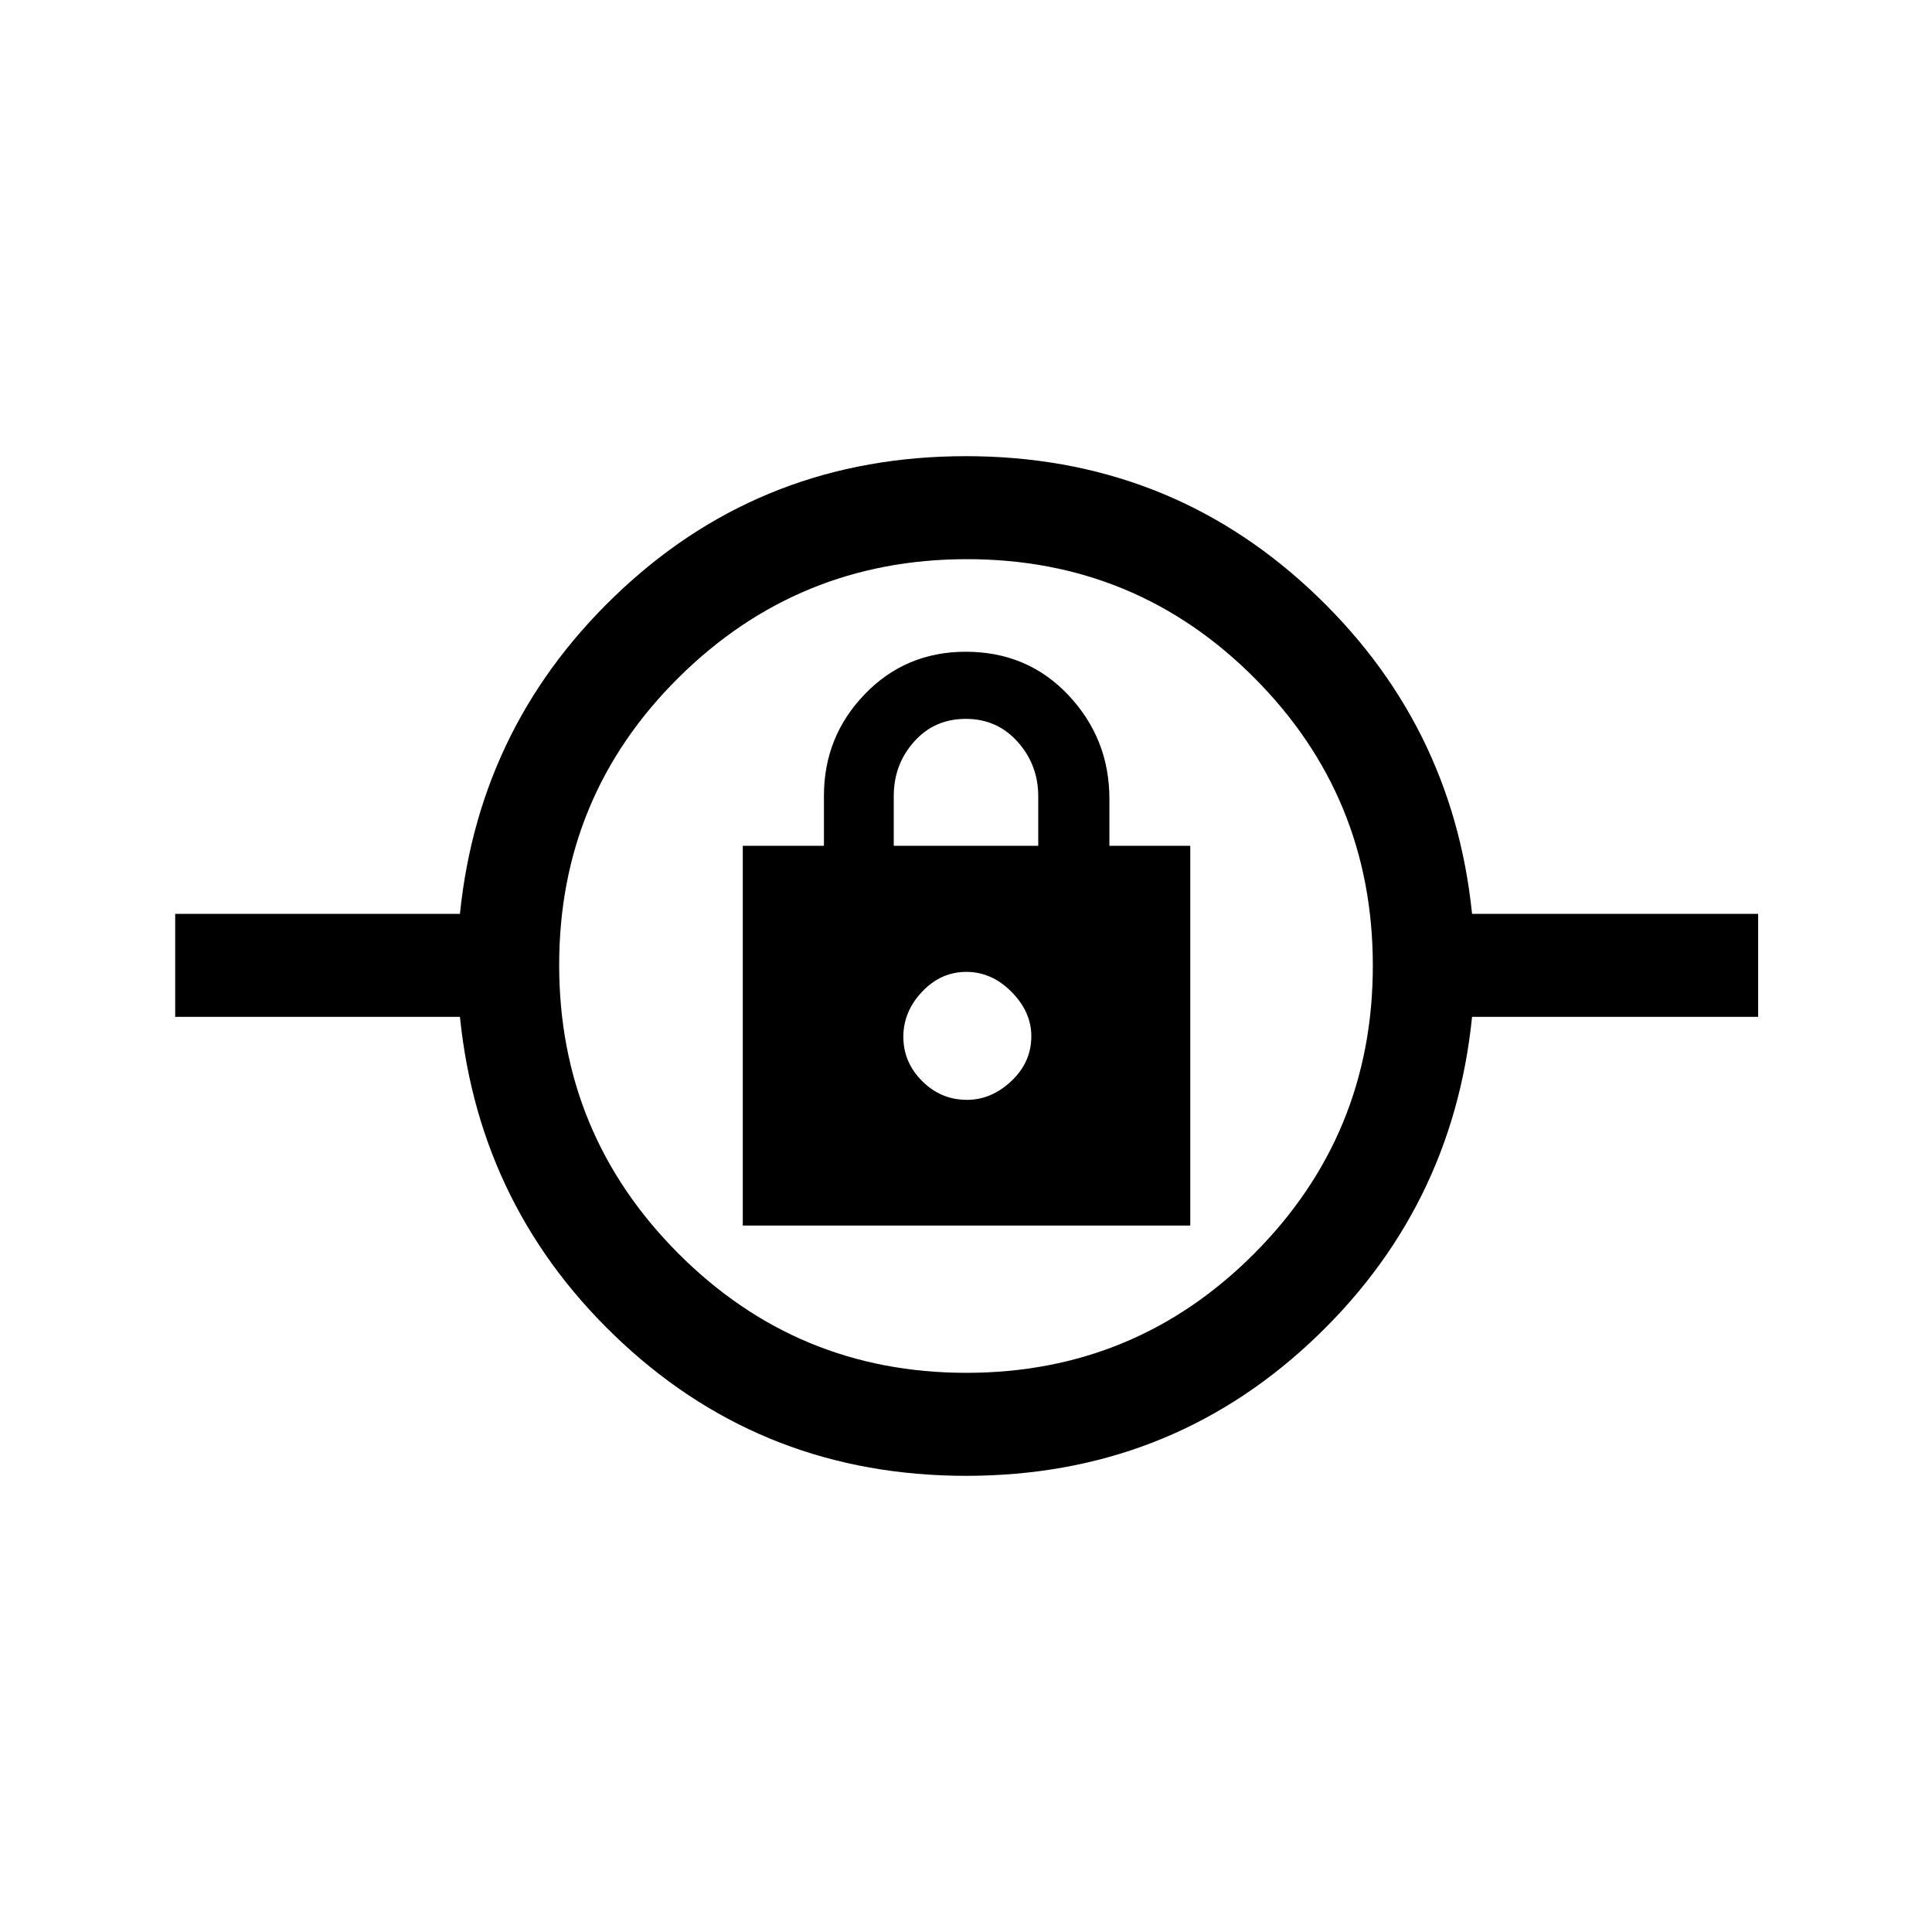 <svg xmlns="http://www.w3.org/2000/svg" height="40" viewBox="0 -960 960 960" width="40"><path d="M480.08-226.67q-99.52 0-170.64-65.88-71.13-65.89-80.9-162.19H87.05v-51.18h141.49q9.77-95.64 80.81-161.53 71.04-65.88 170.57-65.88 99.52 0 170.64 65.88 71.13 65.89 80.9 161.53h142.16v51.18H731.46q-9.77 96.3-80.81 162.19-71.04 65.88-170.57 65.88Zm.07-51.18q83.95 0 142.98-59.17 59.02-59.17 59.02-143.13 0-83.95-58.84-142.98-58.84-59.02-142.8-59.02-83.95 0-143.31 58.84-59.35 58.84-59.35 142.8 0 83.95 59.17 143.31 59.17 59.35 143.13 59.35Zm-111.07-73.18h222.36v-188.69h-40.18v-23.33q0-29.85-20.32-51.48-20.32-21.62-51.07-21.62-29.84 0-50.15 21.06-20.31 21.07-20.31 50.5v24.87h-40.33v188.69Zm111.42-62.46q-12.96 0-22.29-9.33-9.34-9.33-9.34-21.96t9.34-22.46q9.33-9.84 21.96-9.84 12.62 0 22.46 9.94 9.83 9.93 9.83 22.02 0 12.97-9.93 22.3-9.94 9.33-22.03 9.33Zm-36.4-126.23v-24.68q0-15.75 10.1-27.07 10.1-11.33 25.69-11.33 15.59 0 25.8 11.43t10.21 27.11v24.54h-71.8Zm35.9 95.1Z"/></svg>